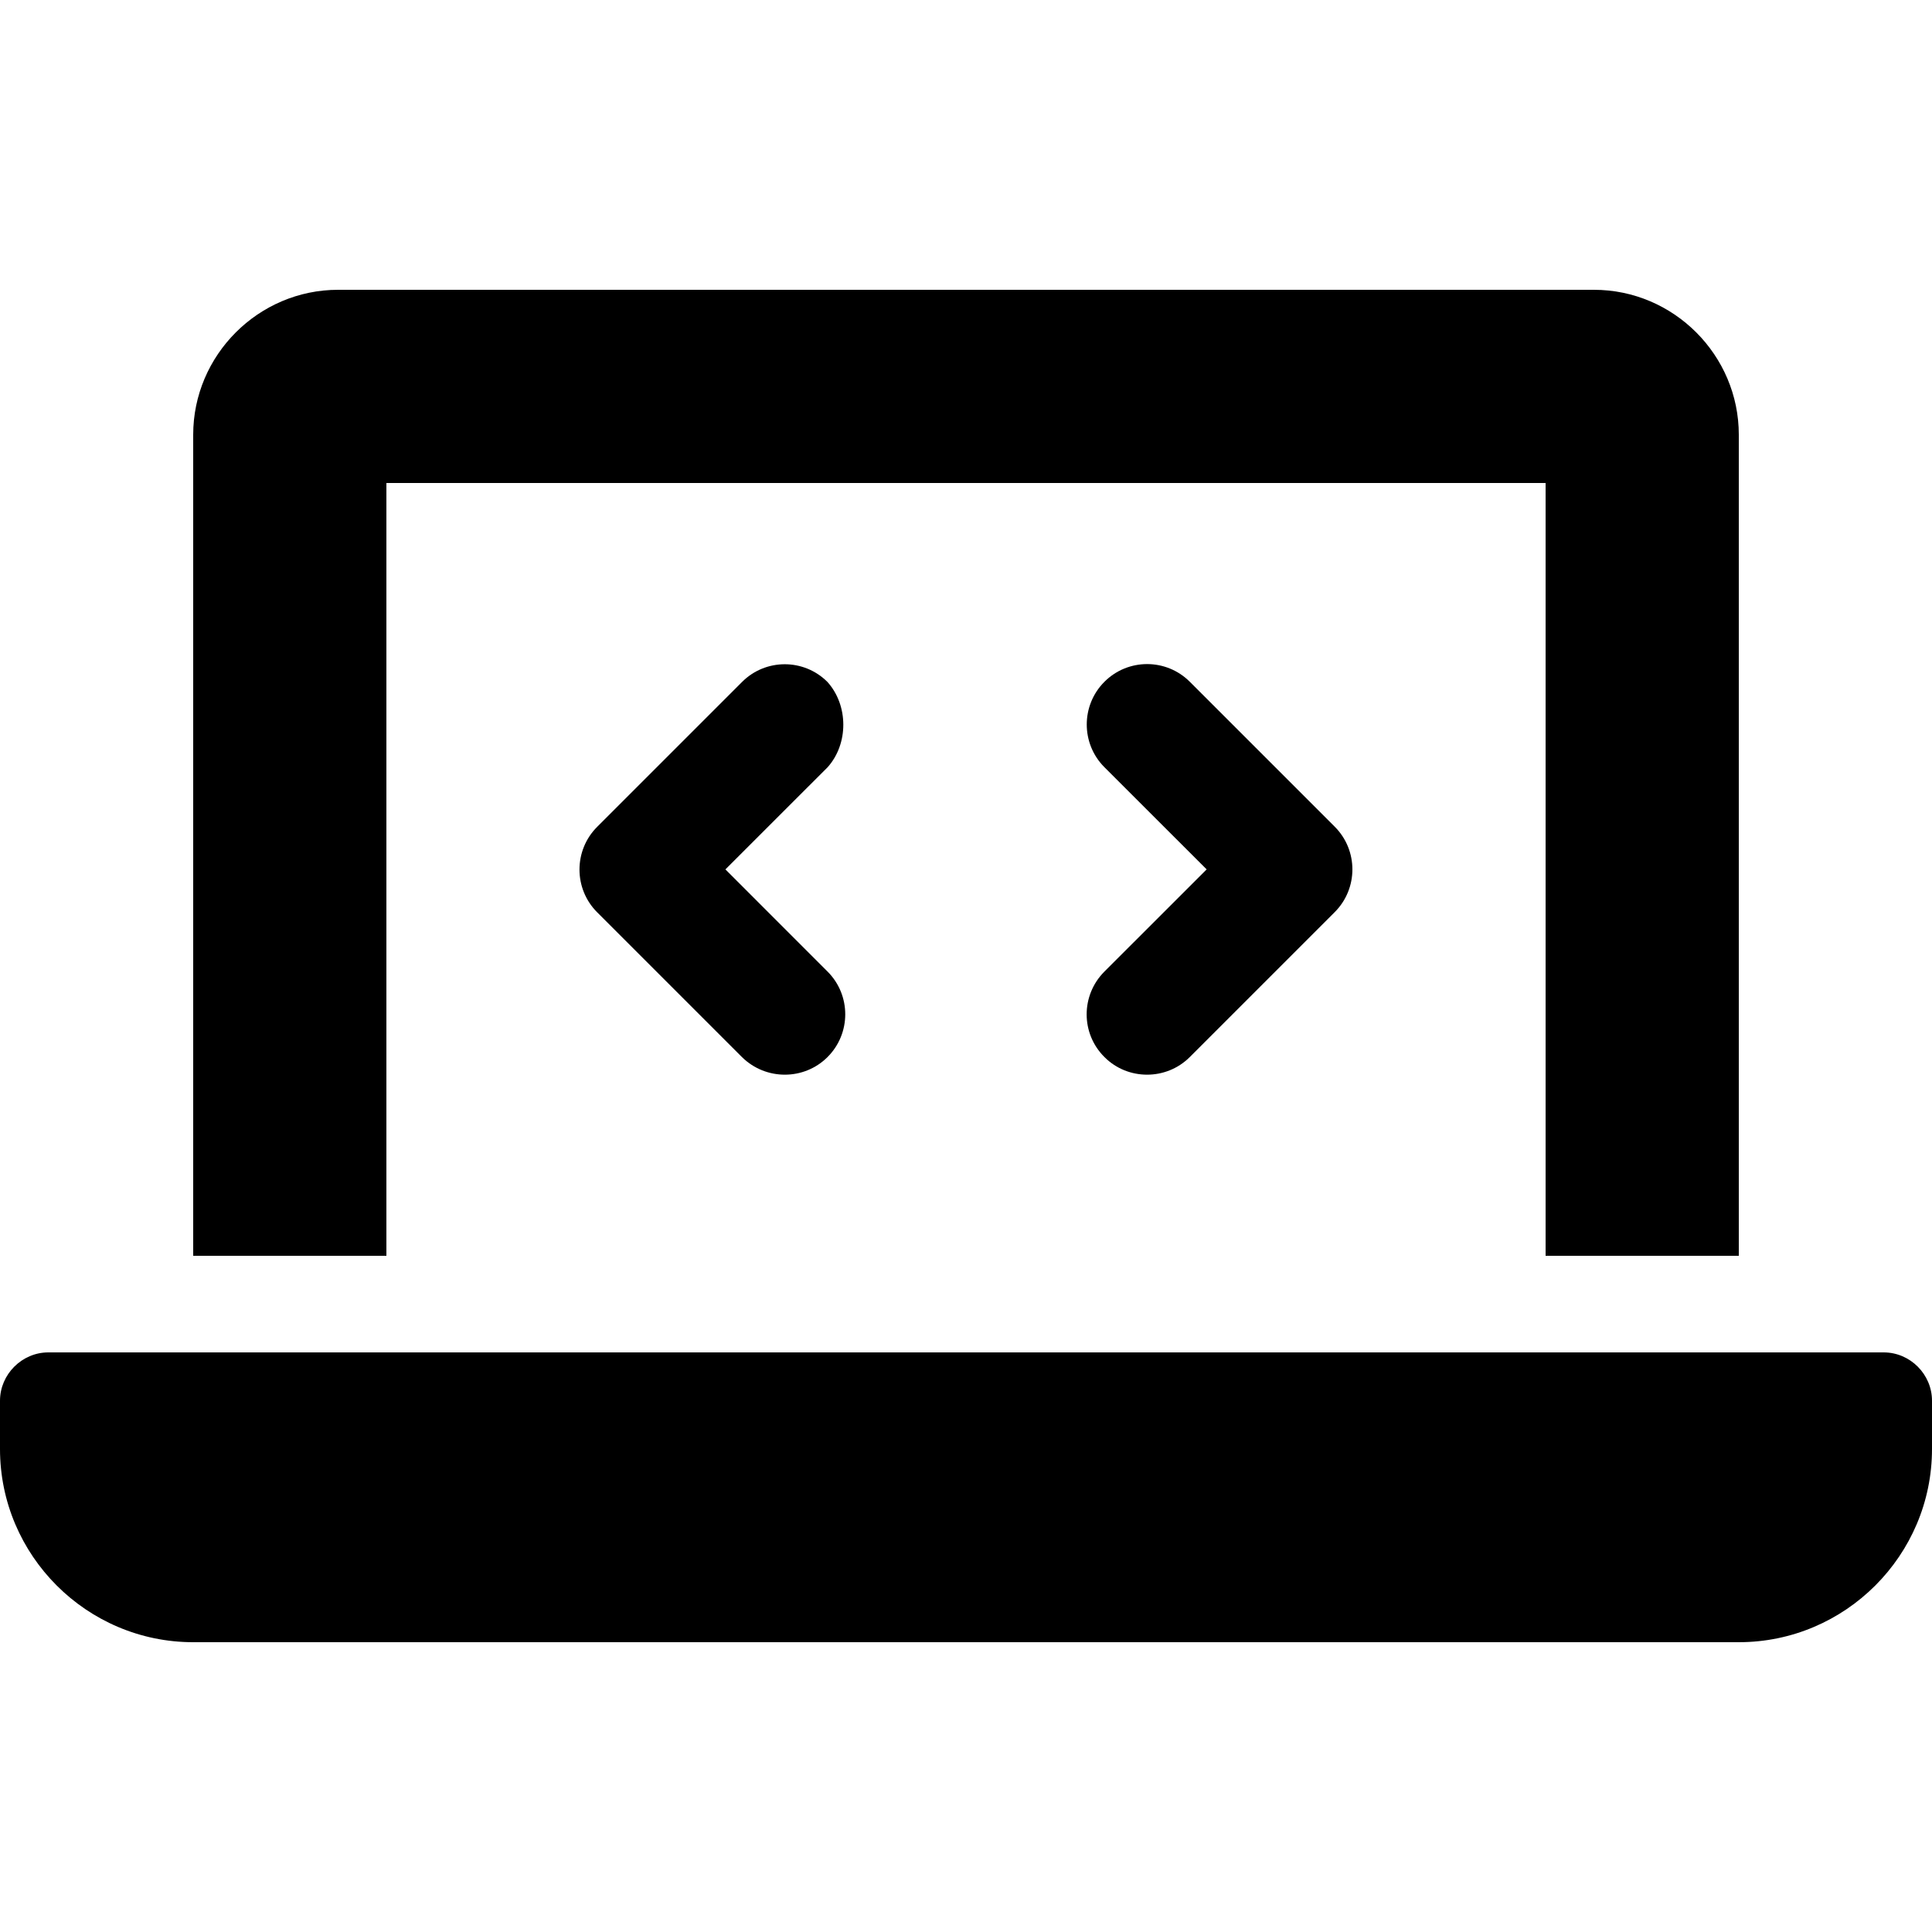 <svg xmlns="http://www.w3.org/2000/svg" viewBox="0 0 640 512" width="20" height="20"><path d="M128 96h384v256h64V80c0-26.37-21.6-48-48-48H112c-26.37 0-48 21.63-48 48v272h64V96zm496 288H16c-8.75 0-16 7.3-16 16v16c0 35.25 28.75 64 64 64h512c35.25 0 64-28.75 64-64v-16c0-8.7-7.2-16-16-16zm-258.1-97.8c3.9 3.9 9 5.8 14.1 5.8s10.23-1.938 14.14-5.844l48-48c7.812-7.813 7.812-20.5 0-28.31l-48-48c-7.812-7.813-20.47-7.813-28.28 0-7.812 7.813-7.812 20.5 0 28.31l33.86 33.84-33.86 33.84C358 265.7 358 278.4 365.9 286.2zm-91.8-124.3c-7.812-7.813-20.47-7.813-28.28 0l-48 48c-7.812 7.813-7.812 20.5 0 28.31l48 48C249.8 290.1 254.9 292 260 292s10.23-1.938 14.14-5.844c7.812-7.813 7.812-20.5 0-28.31L240.3 224l33.86-33.84c6.94-7.76 6.94-20.46-.06-28.26z"/></svg>